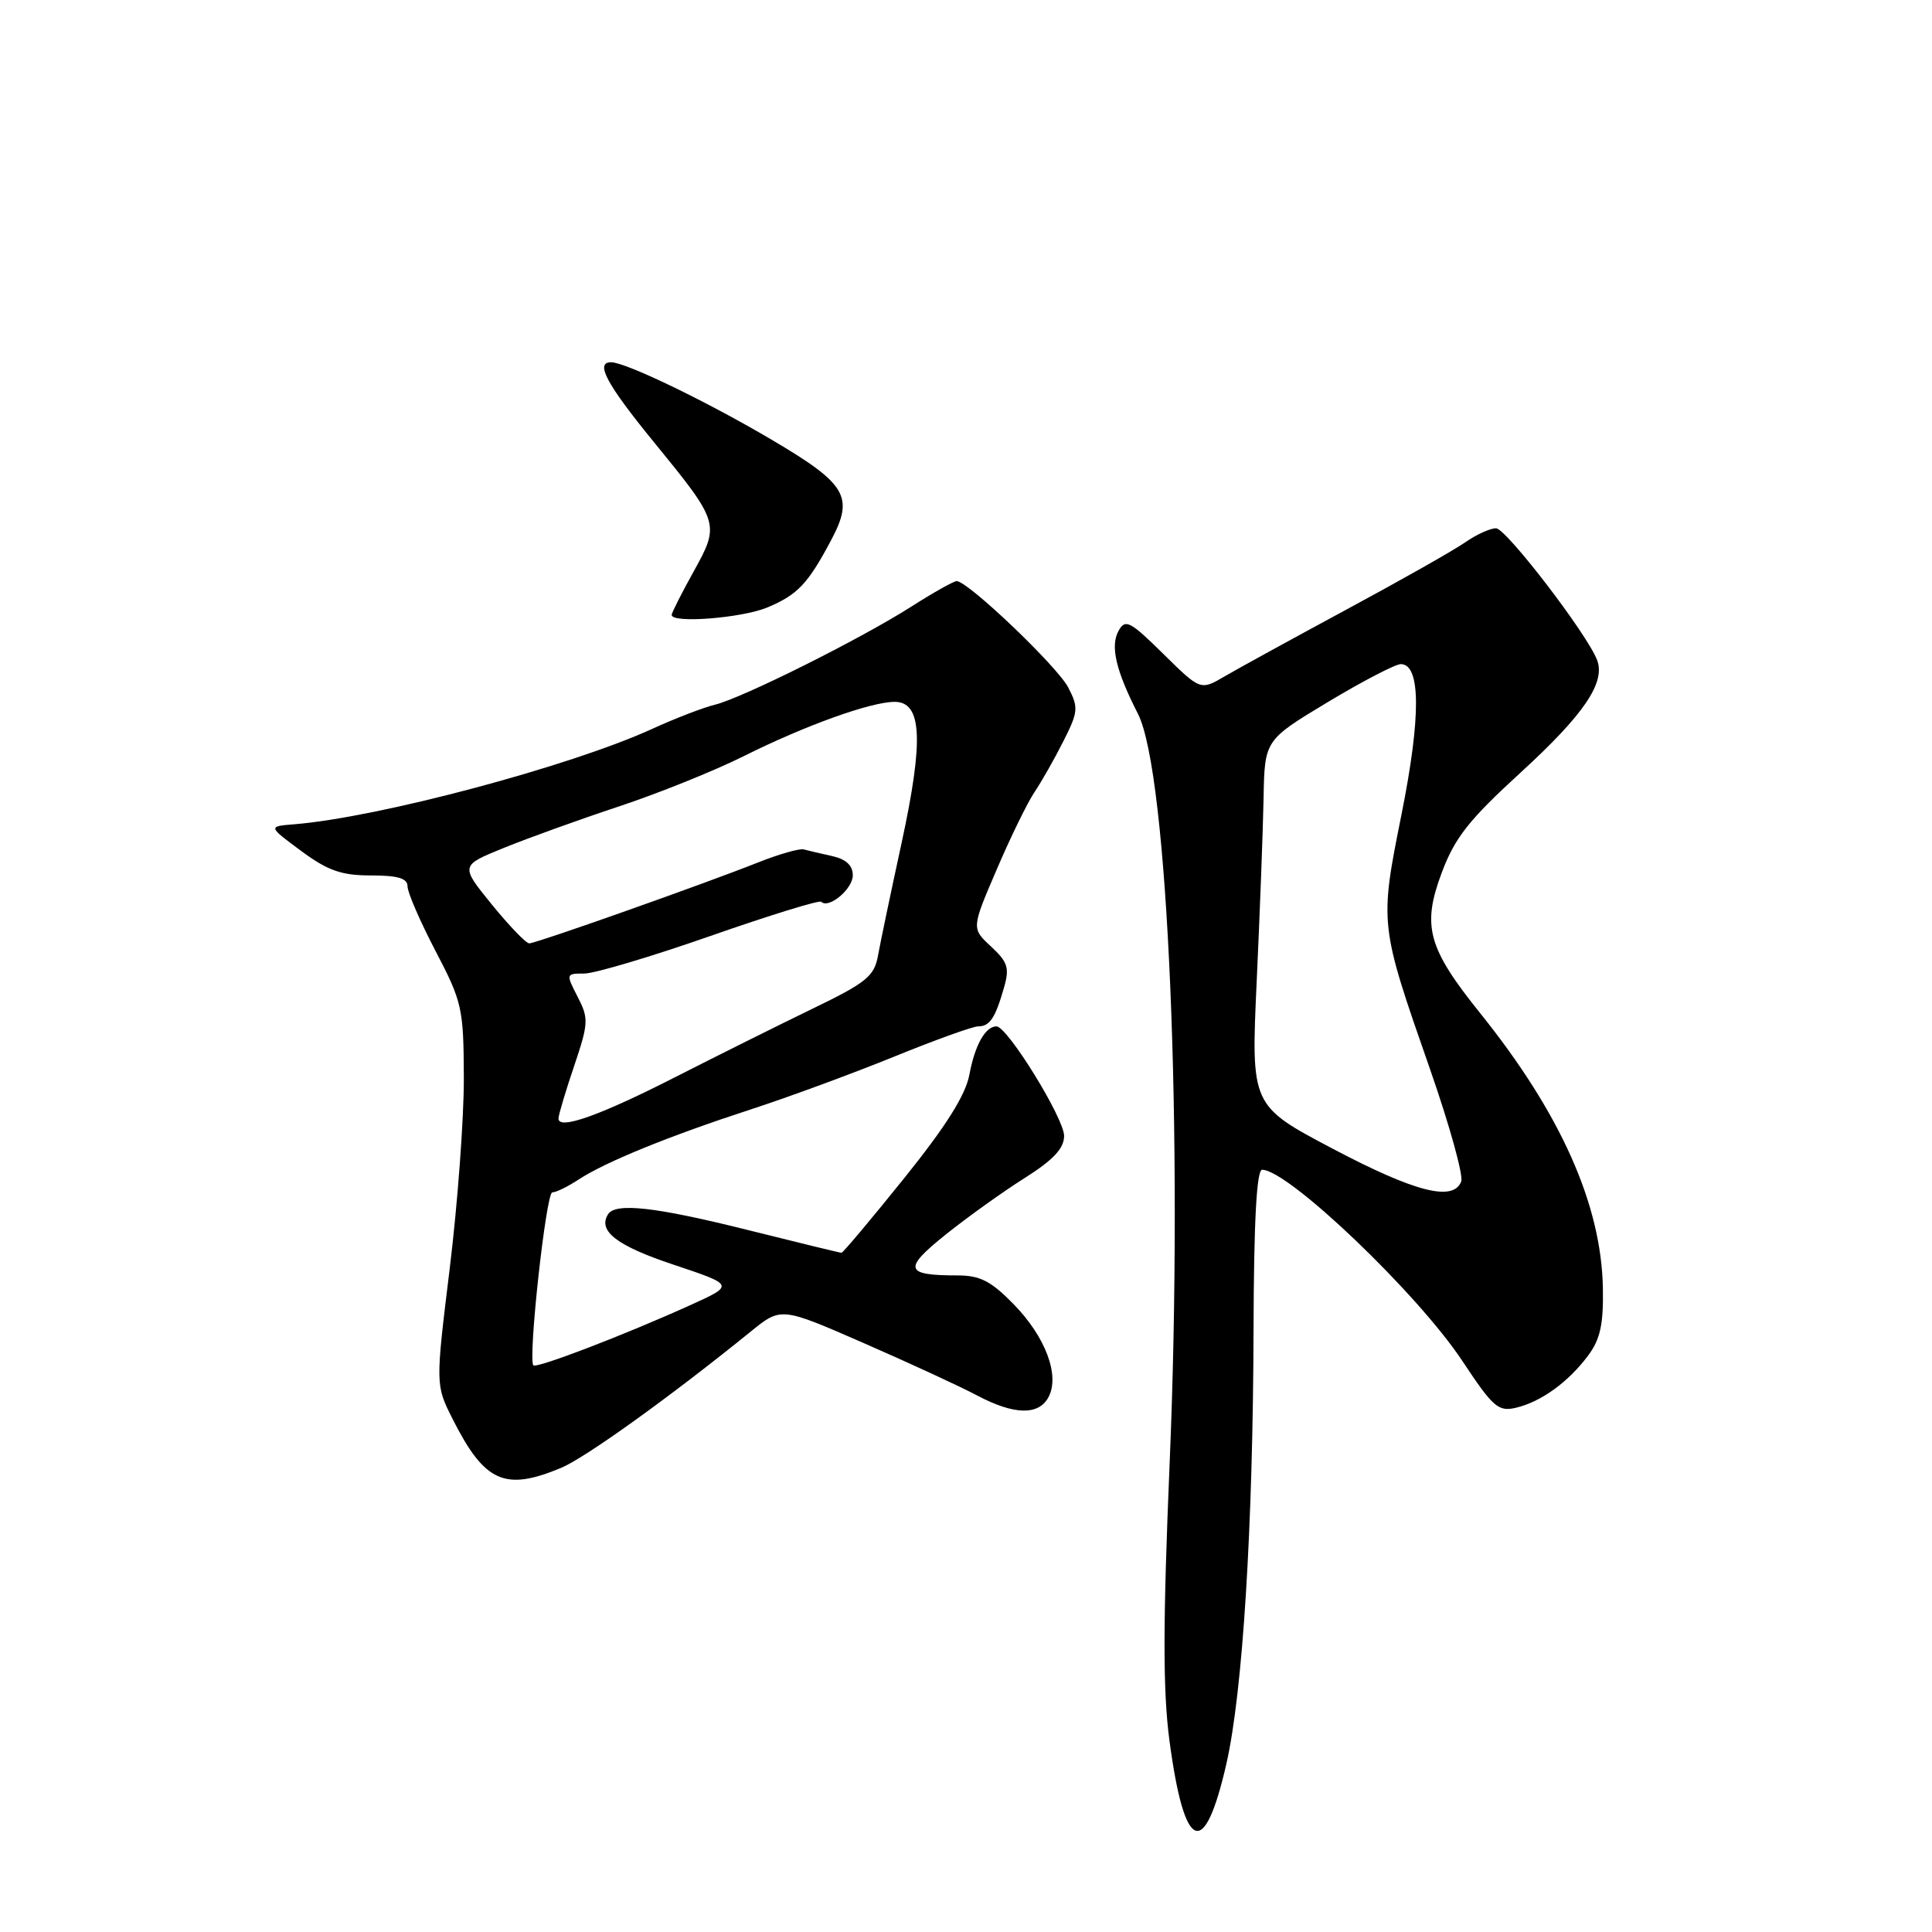<?xml version="1.0" encoding="UTF-8" standalone="no"?>
<!DOCTYPE svg PUBLIC "-//W3C//DTD SVG 1.1//EN" "http://www.w3.org/Graphics/SVG/1.1/DTD/svg11.dtd" >
<svg xmlns="http://www.w3.org/2000/svg" xmlns:xlink="http://www.w3.org/1999/xlink" version="1.1" viewBox="0 0 256 256">
 <g >
 <path fill="currentColor"
d=" M 162.51 233.68 C 164.66 224.21 166.03 202.46 166.10 176.25 C 166.14 161.82 166.51 155.00 167.24 155.00 C 170.69 155.00 187.83 171.37 193.76 180.32 C 197.84 186.48 198.53 187.09 200.89 186.53 C 204.21 185.74 207.81 183.14 210.44 179.61 C 212.04 177.47 212.48 175.47 212.39 170.68 C 212.19 159.62 206.80 147.54 196.17 134.30 C 189.18 125.61 188.39 122.71 191.04 115.63 C 192.77 111.01 194.63 108.64 201.52 102.34 C 209.88 94.68 212.77 90.44 211.62 87.45 C 210.29 83.99 199.56 70.00 198.23 70.00 C 197.45 70.00 195.61 70.84 194.15 71.86 C 192.69 72.88 185.65 76.87 178.50 80.72 C 171.35 84.58 164.05 88.58 162.29 89.61 C 159.07 91.50 159.07 91.50 154.14 86.64 C 149.76 82.32 149.11 81.98 148.23 83.56 C 147.09 85.59 147.84 88.81 150.78 94.58 C 154.78 102.40 156.81 150.29 154.99 193.72 C 154.09 215.18 154.08 224.02 154.96 230.65 C 156.94 245.48 159.58 246.54 162.51 233.68 Z  M 74.35 194.50 C 77.60 193.14 88.87 185.04 99.50 176.42 C 103.50 173.18 103.50 173.18 114.50 177.99 C 120.55 180.63 127.28 183.74 129.46 184.90 C 134.36 187.50 137.62 187.58 138.93 185.13 C 140.46 182.26 138.54 177.14 134.31 172.81 C 131.32 169.75 129.86 169.00 126.88 169.00 C 119.88 169.00 119.62 168.15 125.28 163.61 C 128.15 161.31 132.86 157.93 135.75 156.11 C 139.58 153.69 141.00 152.17 141.00 150.51 C 141.00 148.18 133.48 136.00 132.04 136.00 C 130.57 136.00 129.18 138.47 128.45 142.39 C 127.94 145.12 125.36 149.21 119.79 156.14 C 115.43 161.56 111.70 166.00 111.50 166.00 C 111.30 166.00 105.75 164.65 99.16 163.00 C 86.85 159.92 81.54 159.32 80.56 160.91 C 79.19 163.12 81.74 165.08 89.26 167.58 C 97.34 170.28 97.34 170.28 91.42 172.96 C 82.67 176.92 71.03 181.38 70.67 180.91 C 69.95 179.98 72.36 158.00 73.18 158.00 C 73.67 158.00 75.25 157.23 76.69 156.28 C 80.25 153.95 88.71 150.51 99.52 146.99 C 104.47 145.38 112.99 142.24 118.43 140.03 C 123.88 137.81 128.90 136.00 129.61 136.00 C 131.15 136.00 131.88 134.90 133.03 130.88 C 133.79 128.26 133.54 127.48 131.32 125.42 C 128.72 123.01 128.72 123.01 132.05 115.26 C 133.87 110.99 136.13 106.38 137.05 105.00 C 137.98 103.62 139.71 100.59 140.89 98.24 C 142.87 94.33 142.93 93.76 141.55 91.10 C 140.11 88.31 128.26 77.01 126.77 77.00 C 126.37 77.00 123.67 78.52 120.77 80.37 C 114.06 84.65 98.35 92.50 94.72 93.38 C 93.20 93.75 89.46 95.19 86.42 96.58 C 75.55 101.55 50.19 108.31 39.00 109.22 C 35.50 109.50 35.50 109.50 39.90 112.75 C 43.44 115.37 45.25 116.00 49.15 116.00 C 52.72 116.00 54.00 116.38 54.00 117.45 C 54.00 118.25 55.67 122.10 57.71 126.01 C 61.24 132.76 61.43 133.60 61.46 142.81 C 61.48 148.14 60.64 159.47 59.60 168.00 C 57.70 183.50 57.70 183.50 59.96 188.00 C 64.21 196.42 66.88 197.62 74.35 194.50 Z  M 101.68 80.49 C 105.67 78.82 107.05 77.37 110.10 71.63 C 113.20 65.82 112.23 64.16 102.29 58.29 C 93.69 53.21 82.90 48.00 80.97 48.00 C 78.82 48.00 80.36 50.88 86.58 58.50 C 95.35 69.24 95.41 69.42 91.91 75.73 C 90.31 78.61 89.00 81.20 89.00 81.48 C 89.00 82.63 98.30 81.90 101.68 80.49 Z  M 176.63 152.23 C 165.76 146.50 165.76 146.50 166.52 130.00 C 166.94 120.92 167.35 110.03 167.43 105.78 C 167.57 98.07 167.57 98.07 175.94 93.03 C 180.55 90.26 184.90 88.00 185.61 88.00 C 188.26 88.00 188.30 94.96 185.72 107.85 C 182.78 122.54 182.77 122.44 189.53 141.80 C 192.08 149.12 193.92 155.76 193.62 156.55 C 192.58 159.26 187.52 157.97 176.63 152.23 Z  M 74.00 148.21 C 74.00 147.76 74.93 144.64 76.07 141.27 C 77.99 135.57 78.02 134.95 76.54 132.08 C 74.97 129.04 74.98 129.00 77.42 129.00 C 78.78 129.00 86.30 126.76 94.14 124.02 C 101.97 121.28 108.58 119.24 108.82 119.49 C 109.81 120.47 113.00 117.80 113.00 115.98 C 113.00 114.67 112.10 113.84 110.25 113.43 C 108.74 113.10 107.05 112.70 106.50 112.55 C 105.95 112.40 103.25 113.17 100.50 114.26 C 93.14 117.18 71.03 125.00 70.13 125.00 C 69.70 125.00 67.47 122.68 65.17 119.85 C 60.98 114.70 60.98 114.70 66.74 112.36 C 69.91 111.07 76.78 108.59 82.00 106.86 C 87.22 105.13 94.65 102.14 98.50 100.22 C 106.68 96.13 115.38 93.00 118.55 93.00 C 122.17 93.00 122.42 98.04 119.48 111.63 C 118.06 118.16 116.65 124.90 116.34 126.62 C 115.85 129.36 114.80 130.21 107.64 133.67 C 103.16 135.84 95.00 139.91 89.50 142.71 C 79.51 147.81 74.00 149.77 74.00 148.21 Z "/>
</g>
</svg>